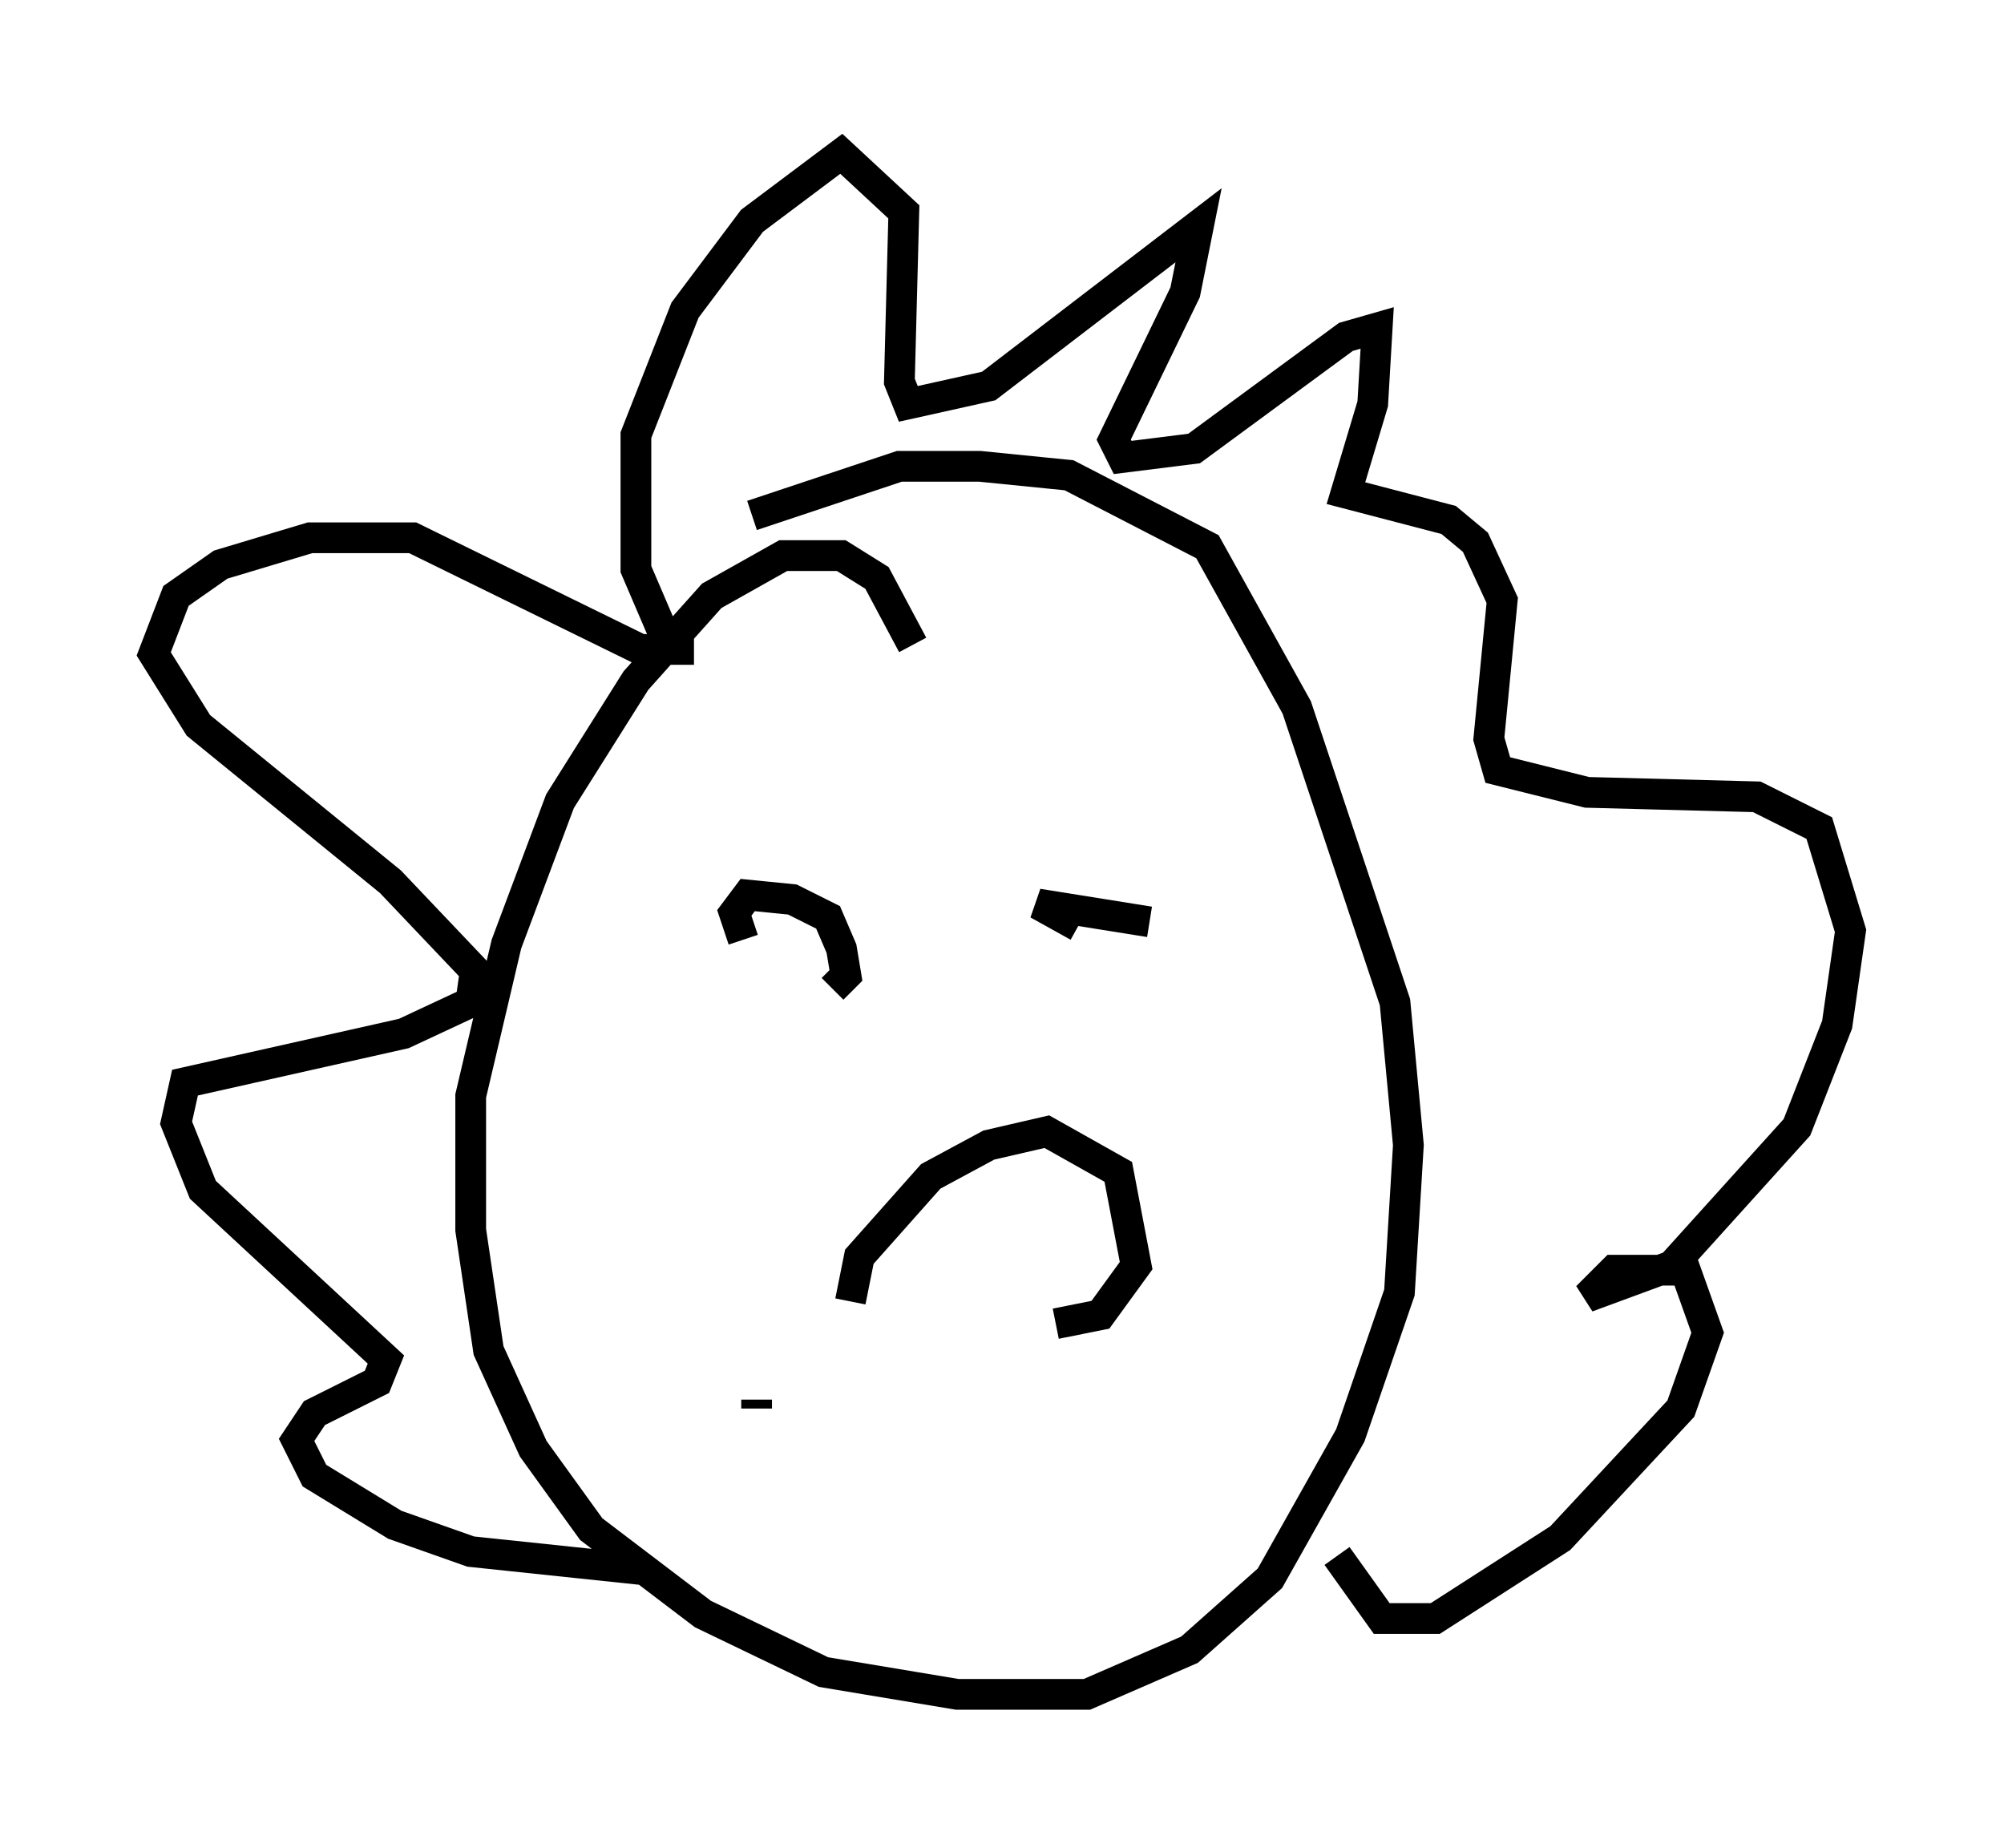 <?xml version="1.0" encoding="utf-8" ?>
<svg baseProfile="full" height="60.112" version="1.1" width="65.195" xmlns="http://www.w3.org/2000/svg" xmlns:ev="http://www.w3.org/2001/xml-events" xmlns:xlink="http://www.w3.org/1999/xlink"><defs /><rect fill="white" height="60.112" width="65.195" x="0" y="0" /><path d="M29.983, 23.156 m-0.291, -2.179 l-1.162, -2.179 -1.162, -0.726 l-1.888, 0.0 -2.324, 1.307 l-2.469, 2.76 -2.469, 3.922 l-1.743, 4.648 -1.162, 4.939 l0.0, 4.358 0.581, 3.922 l1.453, 3.196 1.888, 2.615 l3.631, 2.76 3.922, 1.888 l4.358, 0.726 4.212, 0.0 l3.341, -1.453 2.615, -2.324 l2.615, -4.648 1.598, -4.648 l0.291, -4.793 -0.436, -4.648 l-3.196, -9.587 -2.905, -5.229 l-4.503, -2.324 -2.905, -0.291 l-2.615, 0.0 -4.793, 1.598 m-1.888, 4.358 l-1.743, 0.0 -7.408, -3.631 l-3.341, 0.0 -2.905, 0.872 l-1.453, 1.017 -0.726, 1.888 l1.453, 2.324 6.246, 5.084 l2.76, 2.905 -0.145, 1.017 l-2.179, 1.017 -7.117, 1.598 l-0.291, 1.307 0.872, 2.179 l5.955, 5.52 -0.291, 0.726 l-2.034, 1.017 -0.581, 0.872 l0.581, 1.162 2.615, 1.598 l2.469, 0.872 5.52, 0.581 m0.726, -30.503 l-0.872, -2.034 0.0, -4.358 l1.598, -4.067 2.179, -2.905 l2.905, -2.179 2.034, 1.888 l-0.145, 5.52 0.291, 0.726 l2.615, -0.581 6.827, -5.229 l-0.436, 2.179 -2.324, 4.793 l0.291, 0.581 2.324, -0.291 l4.939, -3.631 1.017, -0.291 l-0.145, 2.469 -0.872, 2.905 l3.341, 0.872 0.872, 0.726 l0.872, 1.888 -0.436, 4.503 l0.291, 1.017 2.905, 0.726 l5.52, 0.145 2.034, 1.017 l1.017, 3.341 -0.436, 3.05 l-1.307, 3.341 -4.067, 4.503 l-2.76, 1.017 0.872, -0.872 l2.324, 0.0 0.726, 2.034 l-0.872, 2.469 -3.922, 4.212 l-4.067, 2.615 -1.743, 0.0 l-1.453, -2.034 m-19.318, -20.045 l-0.291, -0.872 0.436, -0.581 l1.453, 0.145 1.162, 0.581 l0.436, 1.017 0.145, 0.872 l-0.436, 0.436 m10.313, -2.179 l-3.631, -0.581 1.307, 0.726 m-7.408, 12.201 l0.291, -1.453 2.324, -2.615 l1.888, -1.017 1.888, -0.436 l2.324, 1.307 0.581, 3.05 l-1.162, 1.598 -1.453, 0.291 m-9.732, 2.76 l0.0, -0.291 " fill="none" stroke="black" stroke-width="1" /></svg>